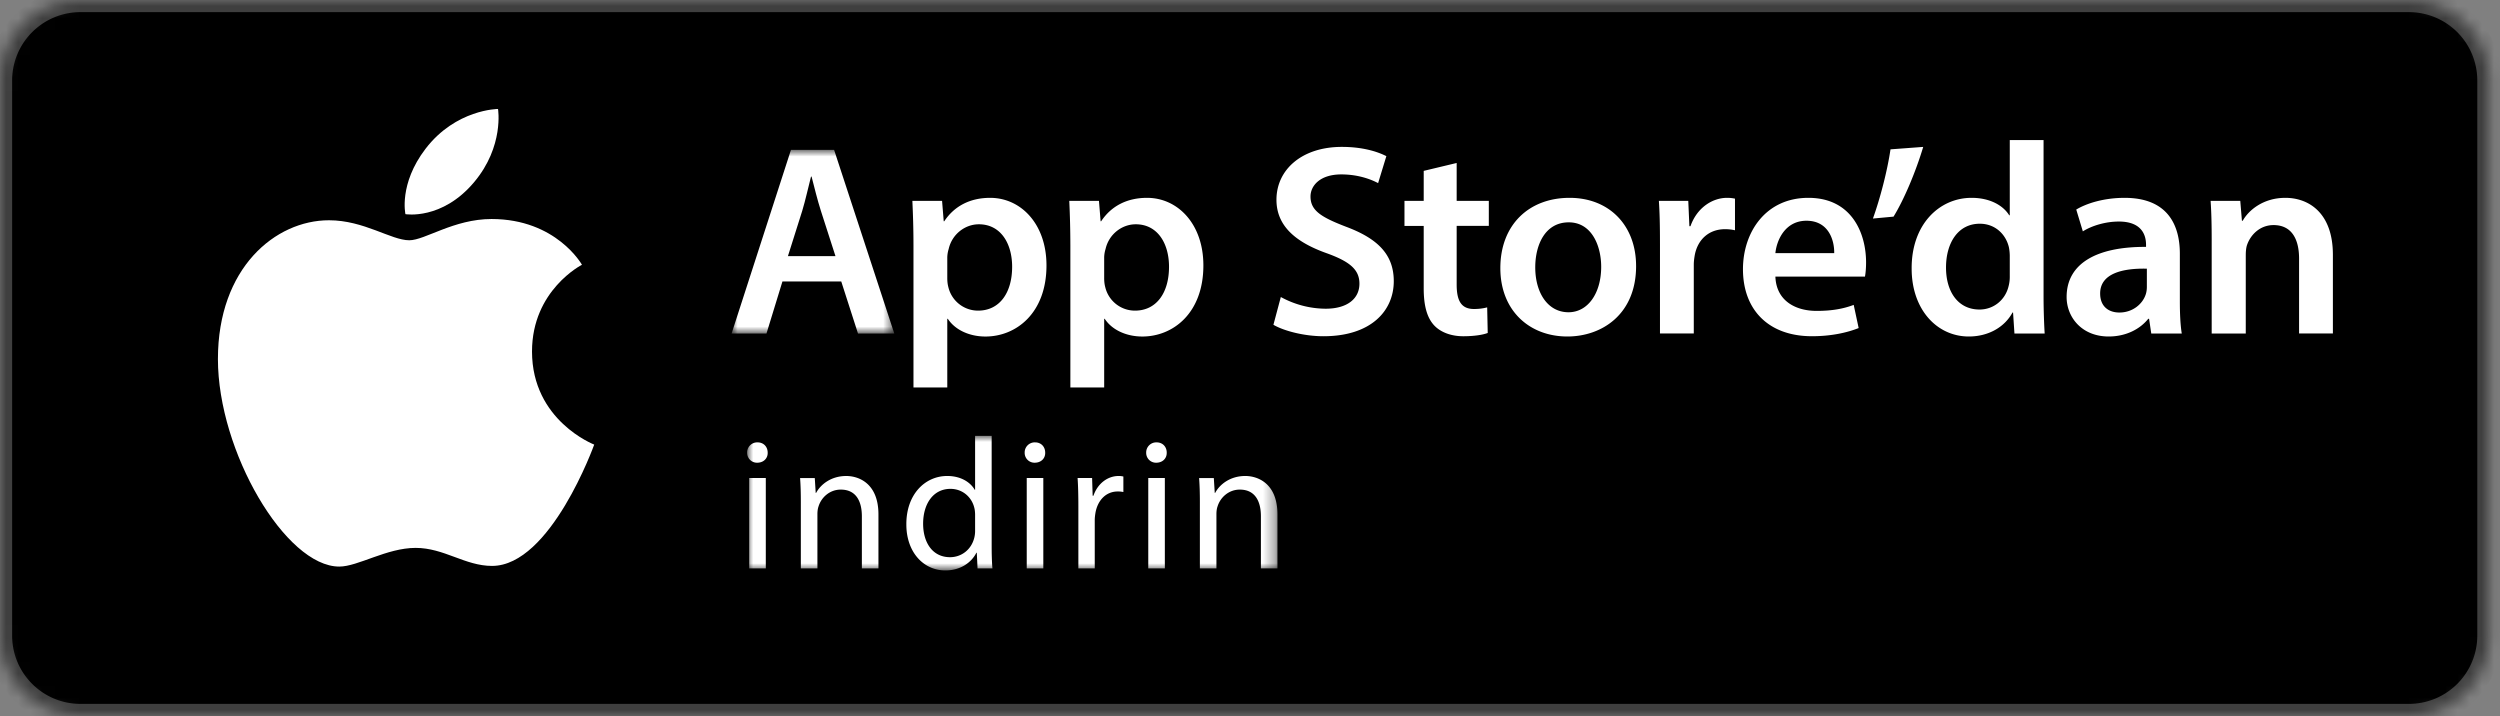 <svg width="206" height="59" xmlns="http://www.w3.org/2000/svg" xmlns:xlink="http://www.w3.org/1999/xlink"><rect width="100%" height="100%" fill="#808080" stroke="none"/><defs><path d="M6.634 0A6.632 6.632 0 0 0 0 6.629V52.37C0 56.032 2.97 59 6.634 59h191.859a6.632 6.632 0 0 0 6.636-6.629V6.63a6.632 6.632 0 0 0-6.636-6.629H6.633z" id="a"/><mask id="b" x="0" y="0" width="205.129" height="59" fill="#fff"><use xlink:href="#a"/></mask><path id="c" d="M0 .947v15.13h13.406V.947H0z"/><path id="e" d="M43.698 5.546V0H0v11.09h43.698V5.546z"/></defs><g fill="none" fill-rule="evenodd"><use stroke="#3F3F3F" mask="url(#b)" stroke-width="2" fill="#000" xlink:href="#a"/><path d="M43.838 28.961c0-5.06 4.115-7.144 4.115-7.144s-2.104-3.77-7.45-3.77c-3.106 0-5.492 1.751-6.778 1.751-1.496 0-3.731-1.648-6.613-1.648-4.432 0-9.155 3.935-9.155 11.433 0 7.622 5.581 17.103 10 17.103 1.54 0 3.91-1.54 6.294-1.54 2.343 0 4.068 1.485 6.292 1.485 4.838 0 8.42-9.997 8.42-9.997s-5.125-1.966-5.125-7.673m-4.767-13.956c2.484-2.956 1.966-6.027 1.966-6.027s-3.473.016-5.973 3.282c-2.222 2.903-1.656 5.386-1.656 5.386s3.012.517 5.663-2.64" fill="#FFF"/><g transform="translate(60.283 11.404)"><mask id="d" fill="#fff"><use xlink:href="#c"/></mask><path d="M8.56 9.701l-1.2-3.726c-.294-.92-.543-1.953-.77-2.828h-.045c-.227.875-.454 1.931-.726 2.828L4.642 9.701H8.56zm-4.37 2.088l-1.315 4.288H0L4.892.947h3.555l4.959 15.13h-2.99l-1.38-4.288H4.19z" fill="#FFF" mask="url(#d)"/></g><path d="M78.056 22.902c0 .269.023.515.09.764a2.516 2.516 0 0 0 2.447 1.93c1.765 0 2.807-1.46 2.807-3.615 0-1.93-.95-3.5-2.74-3.5-1.154 0-2.219.83-2.49 2.041a2.485 2.485 0 0 0-.114.697v1.683zm-2.786-2.716c0-1.436-.044-2.603-.09-3.637h2.447l.136 1.683h.044c.815-1.234 2.105-1.93 3.782-1.93 2.535 0 4.641 2.155 4.641 5.567 0 3.95-2.512 5.86-5.026 5.86-1.382 0-2.536-.585-3.103-1.46h-.045v5.657H75.27v-11.74zm15.714 2.716c0 .269.023.515.09.764a2.516 2.516 0 0 0 2.447 1.93c1.765 0 2.806-1.46 2.806-3.615 0-1.93-.95-3.5-2.74-3.5-1.154 0-2.218.83-2.49 2.041a2.485 2.485 0 0 0-.113.697v1.683zm-2.786-2.716a79.78 79.78 0 0 0-.09-3.637h2.446l.136 1.683h.045c.814-1.234 2.105-1.93 3.781-1.93 2.536 0 4.642 2.155 4.642 5.567 0 3.95-2.513 5.86-5.027 5.86-1.381 0-2.535-.585-3.102-1.46h-.045v5.657h-2.786v-11.74zm17.342 4.288a7.774 7.774 0 0 0 3.692.964c1.788 0 2.785-.831 2.785-2.064 0-1.145-.77-1.818-2.717-2.515-2.514-.899-4.12-2.223-4.12-4.4 0-2.47 2.082-4.355 5.387-4.355 1.654 0 2.876.36 3.669.763l-.68 2.223c-.543-.292-1.607-.718-3.033-.718-1.767 0-2.537.942-2.537 1.818 0 1.166.883 1.706 2.921 2.491 2.649.988 3.94 2.313 3.94 4.49 0 2.425-1.855 4.535-5.797 4.535-1.608 0-3.282-.45-4.12-.943l.61-2.29zm14.49-11.045v3.12h2.649v2.065h-2.649v4.827c0 1.325.362 2.02 1.427 2.02.475 0 .838-.067 1.087-.135l.045 2.11c-.406.158-1.132.27-2.015.27-1.018 0-1.879-.337-2.4-.897-.588-.63-.86-1.618-.86-3.054v-5.14h-1.585v-2.066h1.585V14.08l2.716-.651zm6.475 8.597c0 2.111 1.041 3.704 2.74 3.704 1.585 0 2.693-1.548 2.693-3.749 0-1.706-.768-3.66-2.672-3.66-1.97 0-2.761 1.888-2.761 3.705m8.31-.111c0 4.018-2.854 5.812-5.662 5.812-3.124 0-5.524-2.131-5.524-5.633 0-3.591 2.377-5.792 5.705-5.792 3.285 0 5.48 2.29 5.48 5.613m1.968-1.842c0-1.481-.023-2.537-.09-3.524h2.422l.092 2.088h.09c.544-1.55 1.834-2.335 3.011-2.335.272 0 .431.022.656.067v2.605a3.783 3.783 0 0 0-.813-.09c-1.337 0-2.242.852-2.492 2.087-.045.248-.09.539-.09.853v5.656h-2.786v-7.407zm14.357.786c.023-1.01-.431-2.67-2.287-2.67-1.722 0-2.446 1.547-2.56 2.67h4.847zm-4.846 1.931c.067 1.976 1.63 2.828 3.396 2.828 1.29 0 2.22-.18 3.057-.495l.408 1.909c-.952.38-2.264.673-3.85.673-3.578 0-5.683-2.176-5.683-5.521 0-3.031 1.856-5.882 5.389-5.882 3.578 0 4.755 2.919 4.755 5.321 0 .516-.044.918-.09 1.167h-7.382zm12.181-10.685c-.612 2.043-1.586 4.355-2.446 5.746l-1.698.157c.588-1.639 1.177-3.883 1.448-5.702l2.696-.201zm7.132 9c0-.224-.024-.493-.07-.718-.247-1.076-1.132-1.952-2.4-1.952-1.787 0-2.784 1.571-2.784 3.613 0 1.998.997 3.458 2.763 3.458 1.131 0 2.128-.763 2.4-1.953a3.04 3.04 0 0 0 .09-.808v-1.64zm2.784-9.561v12.862c0 1.122.045 2.335.091 3.075h-2.49l-.114-1.729h-.046c-.656 1.212-1.992 1.976-3.6 1.976-2.627 0-4.71-2.222-4.71-5.589-.022-3.659 2.287-5.837 4.937-5.837 1.517 0 2.604.629 3.101 1.437h.047v-6.195h2.784zm8.512 10.595c-1.969-.045-3.849.382-3.849 2.043 0 1.077.702 1.57 1.585 1.57 1.11 0 1.924-.717 2.174-1.502.067-.204.09-.428.09-.607V22.14zm.363 5.342l-.18-1.212h-.069c-.68.854-1.835 1.458-3.261 1.458-2.22 0-3.465-1.593-3.465-3.254 0-2.761 2.47-4.153 6.544-4.13v-.18c0-.719-.293-1.908-2.242-1.908-1.085 0-2.217.336-2.965.81l-.544-1.798c.816-.493 2.242-.965 3.985-.965 3.532 0 4.552 2.222 4.552 4.602v3.95c0 .989.045 1.955.158 2.627h-2.513zm4.979-7.677c0-1.257-.023-2.313-.09-3.255h2.445l.136 1.639h.068c.476-.853 1.677-1.886 3.51-1.886 1.925 0 3.918 1.234 3.918 4.692v6.486h-2.786v-6.172c0-1.572-.589-2.761-2.105-2.761-1.11 0-1.88.786-2.175 1.616-.09.248-.113.584-.113.898v6.42h-2.808v-7.677z" fill="#FFF"/><g transform="translate(61.565 35.913)"><mask id="f" fill="#fff"><use xlink:href="#e"/></mask><path d="M.17 10.922h1.367V3.476H.17v7.446zm1.522-9.537c.015.461-.327.83-.869.83A.81.81 0 0 1 0 1.386.83.83 0 0 1 .854.538c.51 0 .838.37.838.847zm2.732 4.106c0-.77-.015-1.4-.062-2.014h1.211l.077 1.23h.03C6.055 4 6.923 3.309 8.165 3.309c1.042 0 2.654.615 2.654 3.168v4.446H9.453V6.63c0-1.2-.45-2.2-1.74-2.2-.9 0-1.597.632-1.83 1.384-.062.17-.093.4-.093.631v4.477H4.424v-5.43zm14.359 1.016c0-.17-.017-.4-.063-.568-.201-.862-.946-1.57-1.97-1.57-1.413 0-2.25 1.23-2.25 2.877 0 1.507.744 2.754 2.22 2.754.914 0 1.753-.6 2-1.617a2.34 2.34 0 0 0 .063-.583V6.507zM20.148 0v9c0 .66.015 1.414.063 1.922h-1.226l-.063-1.292h-.031c-.418.83-1.334 1.461-2.56 1.461-1.816 0-3.213-1.522-3.213-3.784-.016-2.478 1.536-3.999 3.368-3.999 1.148 0 1.924.538 2.266 1.138h.031V0h1.365zm2.89 10.922h1.366V3.476h-1.366v7.446zm1.521-9.537c.016.461-.325.83-.868.83a.81.81 0 0 1-.823-.83.83.83 0 0 1 .853-.847c.513 0 .838.37.838.847zM27.292 5.8c0-.878-.017-1.63-.063-2.324h1.195l.046 1.461h.063c.341-.999 1.164-1.629 2.08-1.629.155 0 .264.015.388.045v1.278a2.003 2.003 0 0 0-.467-.046c-.962 0-1.644.722-1.83 1.738-.03.184-.062.4-.062.63v3.969h-1.35V5.799zm5.76 5.122h1.366V3.476h-1.366v7.446zm1.52-9.537c.016.461-.326.83-.869.83a.808.808 0 0 1-.822-.83.83.83 0 0 1 .853-.847c.512 0 .839.37.839.847zm2.733 4.106c0-.77-.017-1.4-.063-2.014h1.212l.077 1.23h.03c.374-.707 1.242-1.399 2.484-1.399 1.04 0 2.653.615 2.653 3.168v4.446h-1.364V6.63c0-1.2-.452-2.2-1.74-2.2-.9 0-1.599.632-1.831 1.384-.062.17-.094.4-.094.631v4.477h-1.364v-5.43z" fill="#FFF" mask="url(#f)"/></g></g></svg>